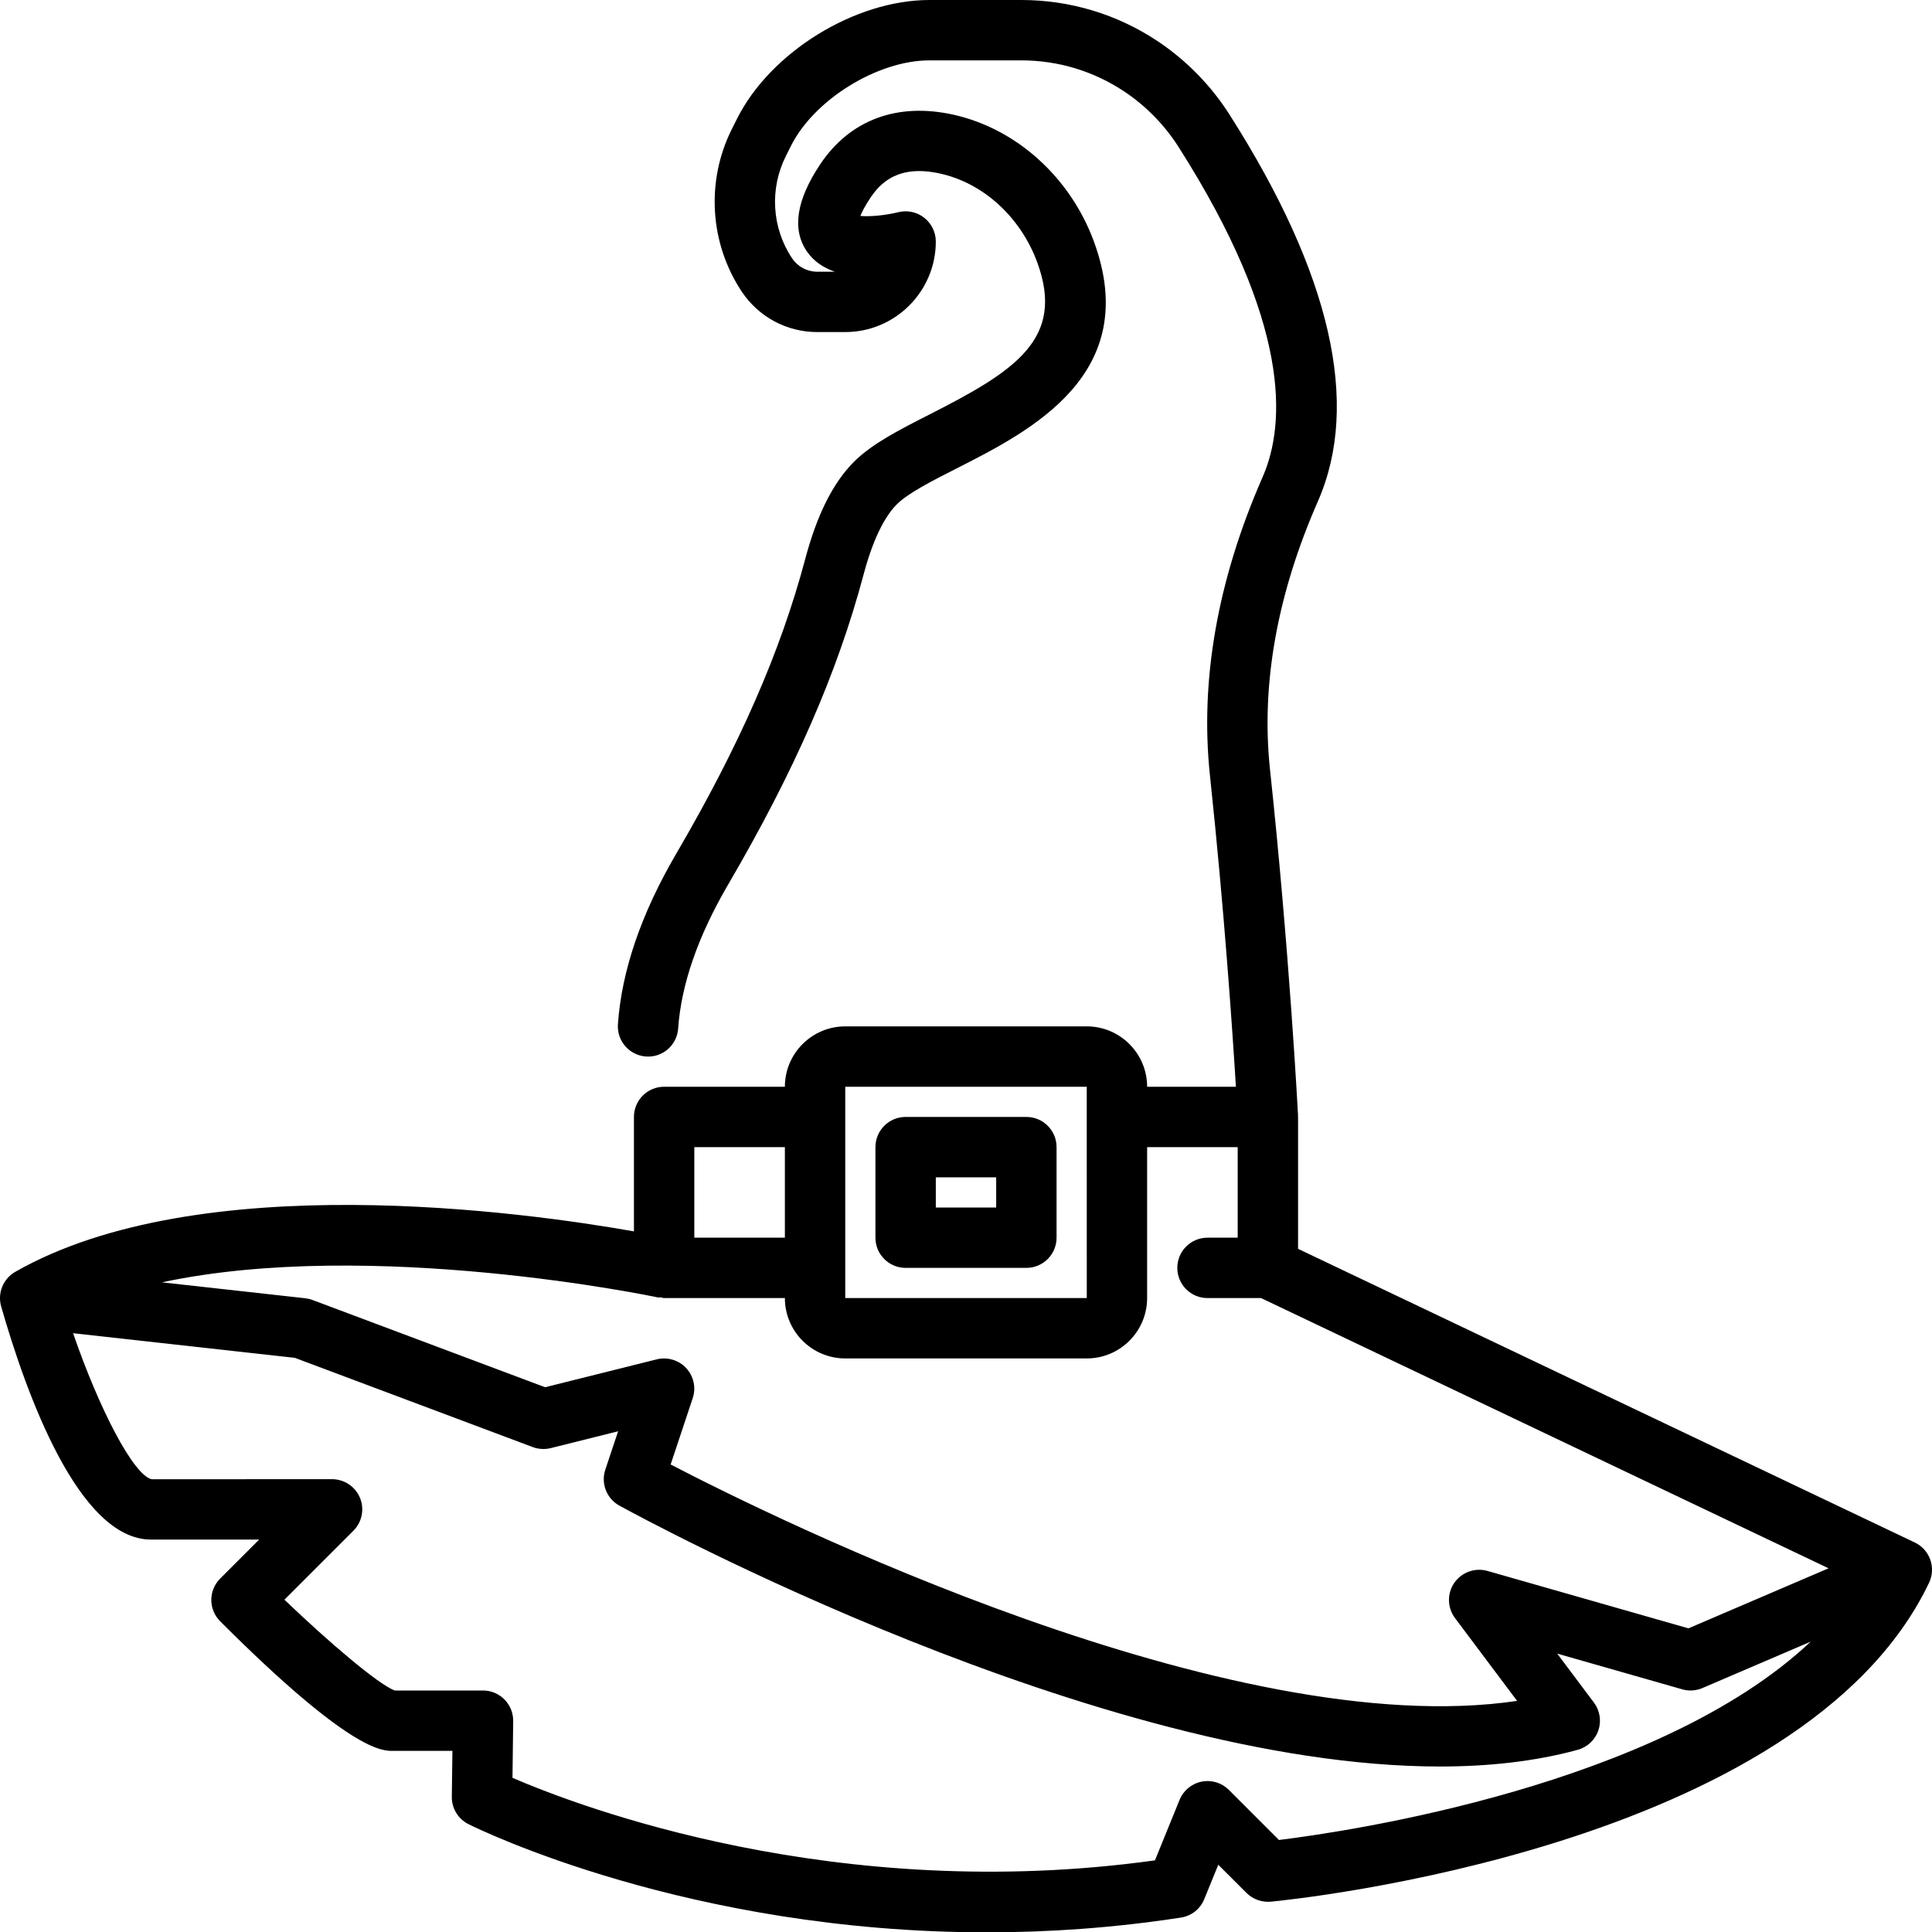 <svg xmlns="http://www.w3.org/2000/svg" id="Outline" height="512" viewBox="0 0 64 64" width="512"><g><path d="m5 51h3.586l-1.293 1.293c-.391.391-.391 1.023 0 1.414 4.293 4.293 5.357 4.293 5.707 4.293h1.987l-.02 1.521c-.005.383.21.736.553.907.349.174 7.301 3.583 17.178 3.583 2.027 0 4.18-.144 6.422-.489.348-.053.641-.285.773-.611l.464-1.139.936.935c.211.21.507.313.802.289.717-.068 17.612-1.774 21.808-10.565.114-.239.129-.515.04-.765s-.272-.455-.513-.569l-20.43-9.728v-4.369c0-.009-.005-.016-.005-.025s.004-.017.004-.027c-.003-.053-.28-5.389-.929-11.463-.299-2.809.234-5.797 1.588-8.88 1.415-3.227.43-7.537-2.93-12.811-.609-.958-1.43-1.796-2.372-2.425-1.342-.895-2.907-1.369-4.522-1.369h-3.046c-2.471 0-5.272 1.731-6.377 3.941l-.172.344c-.859 1.719-.73 3.78.335 5.379.558.836 1.491 1.336 2.496 1.336h.93c1.654 0 3-1.346 3-3 0-.307-.143-.597-.384-.787-.242-.191-.562-.258-.857-.184-.43.106-.949.154-1.259.124.053-.13.149-.325.332-.598.329-.494.928-1.116 2.318-.804 1.434.32 2.664 1.449 3.212 2.946.926 2.532-.729 3.589-3.565 5.03-.98.498-1.905.968-2.504 1.566-.697.697-1.226 1.75-1.617 3.218-.817 3.074-2.178 6.181-4.28 9.778-1.157 1.979-1.805 3.877-1.927 5.643-.037.551.379 1.028.93 1.066.553.04 1.028-.378 1.066-.929.1-1.455.657-3.059 1.657-4.77 2.196-3.757 3.622-7.021 4.487-10.273.365-1.375.799-2.019 1.098-2.318.374-.374 1.161-.774 1.995-1.197 2.445-1.242 6.14-3.119 4.539-7.5-.78-2.13-2.563-3.744-4.655-4.211-1.861-.415-3.432.169-4.418 1.646-.797 1.195-.94 2.17-.427 2.899.23.327.554.532.914.656h-.585c-.335 0-.646-.167-.832-.445-.669-1.003-.749-2.297-.21-3.375l.172-.345c.769-1.537 2.869-2.836 4.588-2.836h3.046c1.219 0 2.399.357 3.413 1.034.713.475 1.333 1.109 1.794 1.834 3.711 5.826 3.563 9.162 2.785 10.934-1.494 3.407-2.081 6.736-1.744 9.896.473 4.436.746 8.466.859 10.302h-2.941c0-1.103-.897-2-2-2h-8c-1.103 0-2 .897-2 2h-4c-.553 0-1 .448-1 1v3.791c-3.625-.641-14.4-2.141-20.496 1.341-.399.229-.592.7-.466 1.143.825 2.885 2.566 7.725 4.962 7.725zm23-15h8v.999.001s0 0 0 .001l.001 5.999h-8.001zm-5 2h3v3h-3zm-1.209 4.978c.031.007.062-.005.094-.001.039.005.074.023.115.023h4c0 1.103.897 2 2 2h8c1.103 0 2-.897 2-2v-5h3v3h-1c-.553 0-1 .448-1 1s.447 1 1 1h1.774l18.799 8.952-4.641 1.989-6.658-1.902c-.409-.116-.854.041-1.099.395-.243.354-.233.823.024 1.167l2.057 2.743c-9.495 1.412-24.557-6.021-28.04-7.831l.731-2.196c.116-.346.033-.728-.215-.996-.248-.267-.623-.378-.976-.291l-3.698.924-7.708-2.891c-.078-.029-.159-.048-.241-.057l-4.746-.527c6.948-1.484 16.316.475 16.428.499zm-12.025 2.002 7.883 2.957c.19.07.397.082.594.034l2.233-.558-.424 1.271c-.153.458.043.96.467 1.192.727.4 15.859 8.642 27.176 8.642 1.619 0 3.16-.168 4.568-.553.32-.087.575-.327.684-.64.107-.313.053-.66-.146-.925l-1.216-1.622 4.142 1.183c.222.064.458.048.668-.042l3.586-1.537c-5.069 4.779-15.32 6.287-17.614 6.57l-1.659-1.659c-.236-.236-.571-.341-.905-.273-.328.066-.602.292-.728.603l-.816 2.004c-10.556 1.467-19.067-1.778-21.282-2.734l.023-1.88c.003-.268-.101-.525-.288-.715-.189-.191-.444-.298-.712-.298h-2.924c-.543-.202-2.176-1.592-3.654-3.008l2.285-2.285c.286-.286.372-.716.217-1.09-.154-.373-.52-.617-.924-.617l-5.979.002c-.599-.145-1.726-2.3-2.6-4.838z"></path><path d="m34 37h-4c-.553 0-1 .448-1 1v3c0 .552.447 1 1 1h4c.553 0 1-.448 1-1v-3c0-.552-.447-1-1-1zm-1 3h-2v-1h2z"></path></g></svg>